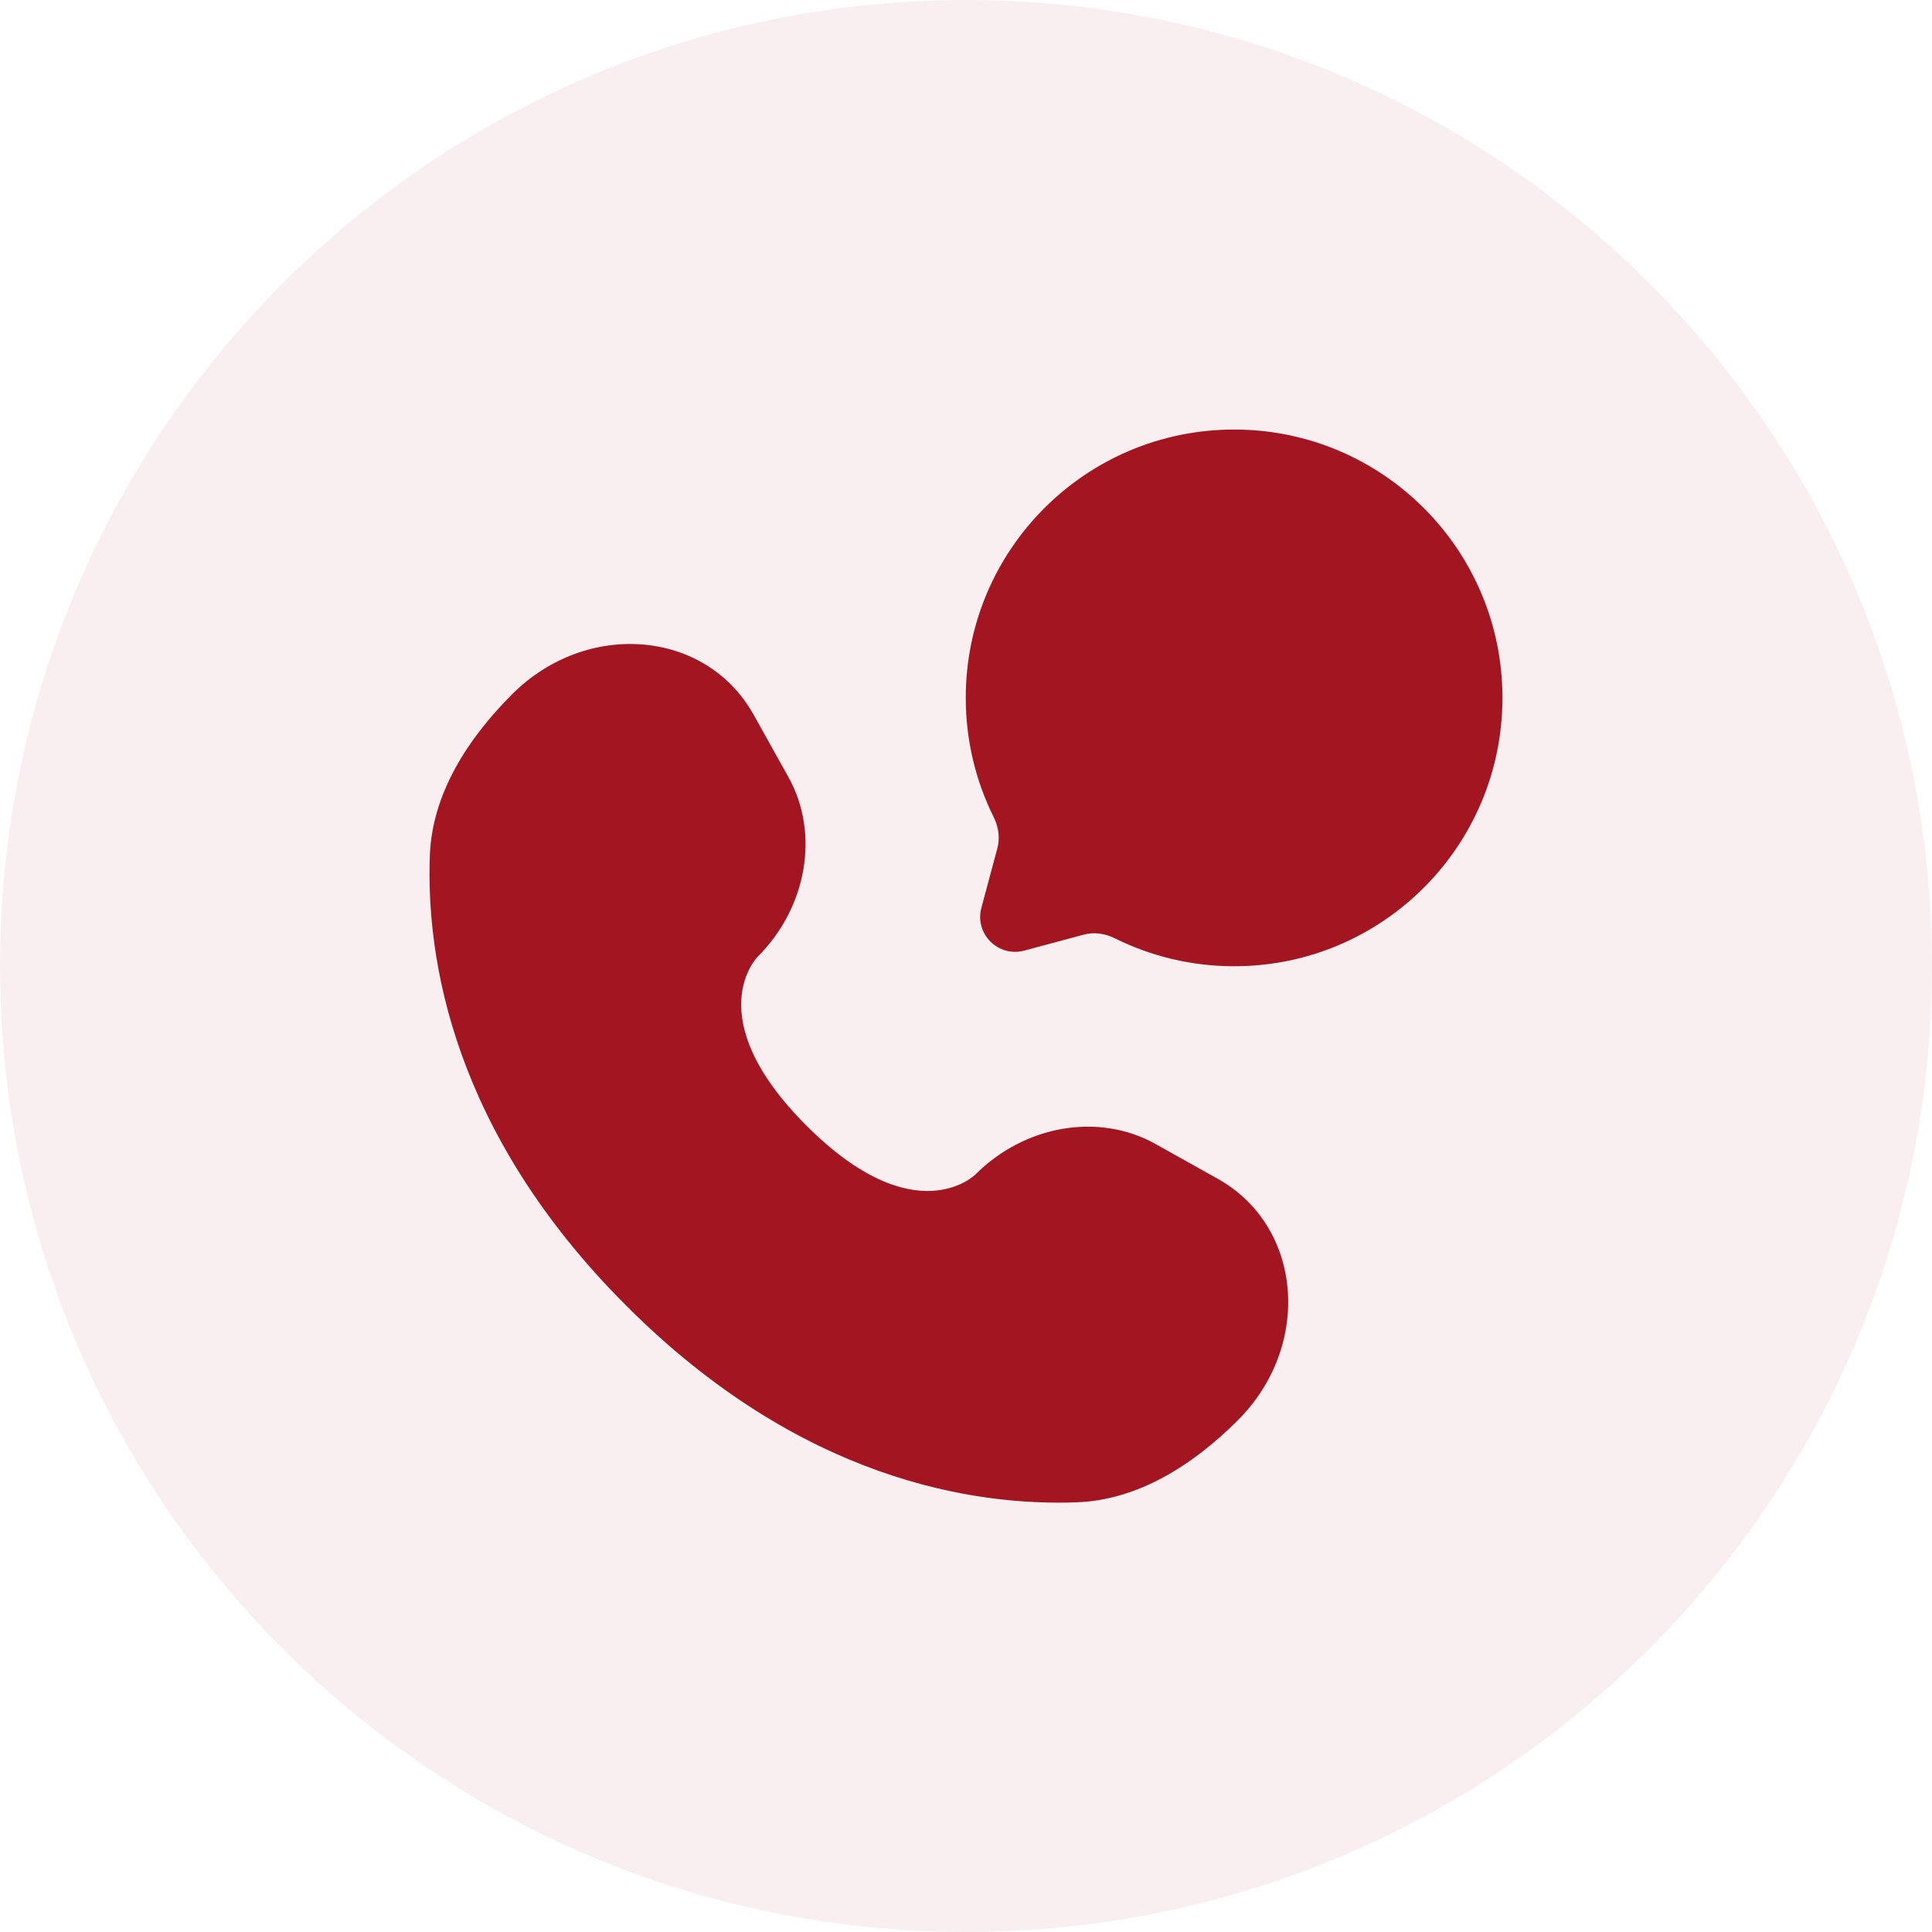 <svg width="24" height="24" viewBox="0 0 24 24" fill="none" xmlns="http://www.w3.org/2000/svg">
<g clip-path="url(#clip0_5_2708)">
<path d="M24 12C24 5.373 18.627 0 12 0C5.373 0 0 5.373 0 12C0 18.627 5.373 24 12 24C18.627 24 24 18.627 24 12Z" fill="#A31621" fill-opacity="0.07"/>
<path d="M15.331 12.003C17.172 12.003 18.664 10.51 18.664 8.669C18.664 6.828 17.172 5.336 15.331 5.336C13.49 5.336 11.997 6.828 11.997 8.669C11.997 9.203 12.123 9.706 12.345 10.153C12.404 10.272 12.424 10.408 12.39 10.536L12.191 11.278C12.105 11.6 12.4 11.895 12.722 11.809L13.464 11.61C13.592 11.576 13.728 11.596 13.847 11.655C14.293 11.877 14.797 12.003 15.331 12.003Z" fill="#A31621"/>
<path d="M9.361 8.877L9.794 9.653C10.184 10.352 10.027 11.27 9.412 11.885C9.412 11.885 8.667 12.631 10.019 13.984C11.371 15.335 12.117 14.59 12.117 14.59C12.732 13.975 13.65 13.819 14.35 14.209L15.125 14.642C16.182 15.231 16.306 16.713 15.378 17.642C14.82 18.2 14.136 18.634 13.38 18.662C12.108 18.71 9.948 18.389 7.781 16.221C5.614 14.055 5.292 11.894 5.34 10.622C5.369 9.866 5.803 9.183 6.361 8.625C7.29 7.696 8.771 7.821 9.361 8.877Z" fill="#A31621"/>
</g>
<defs>
<clipPath id="clip0_5_2708">
<rect width="24" height="24" fill="white"/>
</clipPath>
</defs>
</svg>
